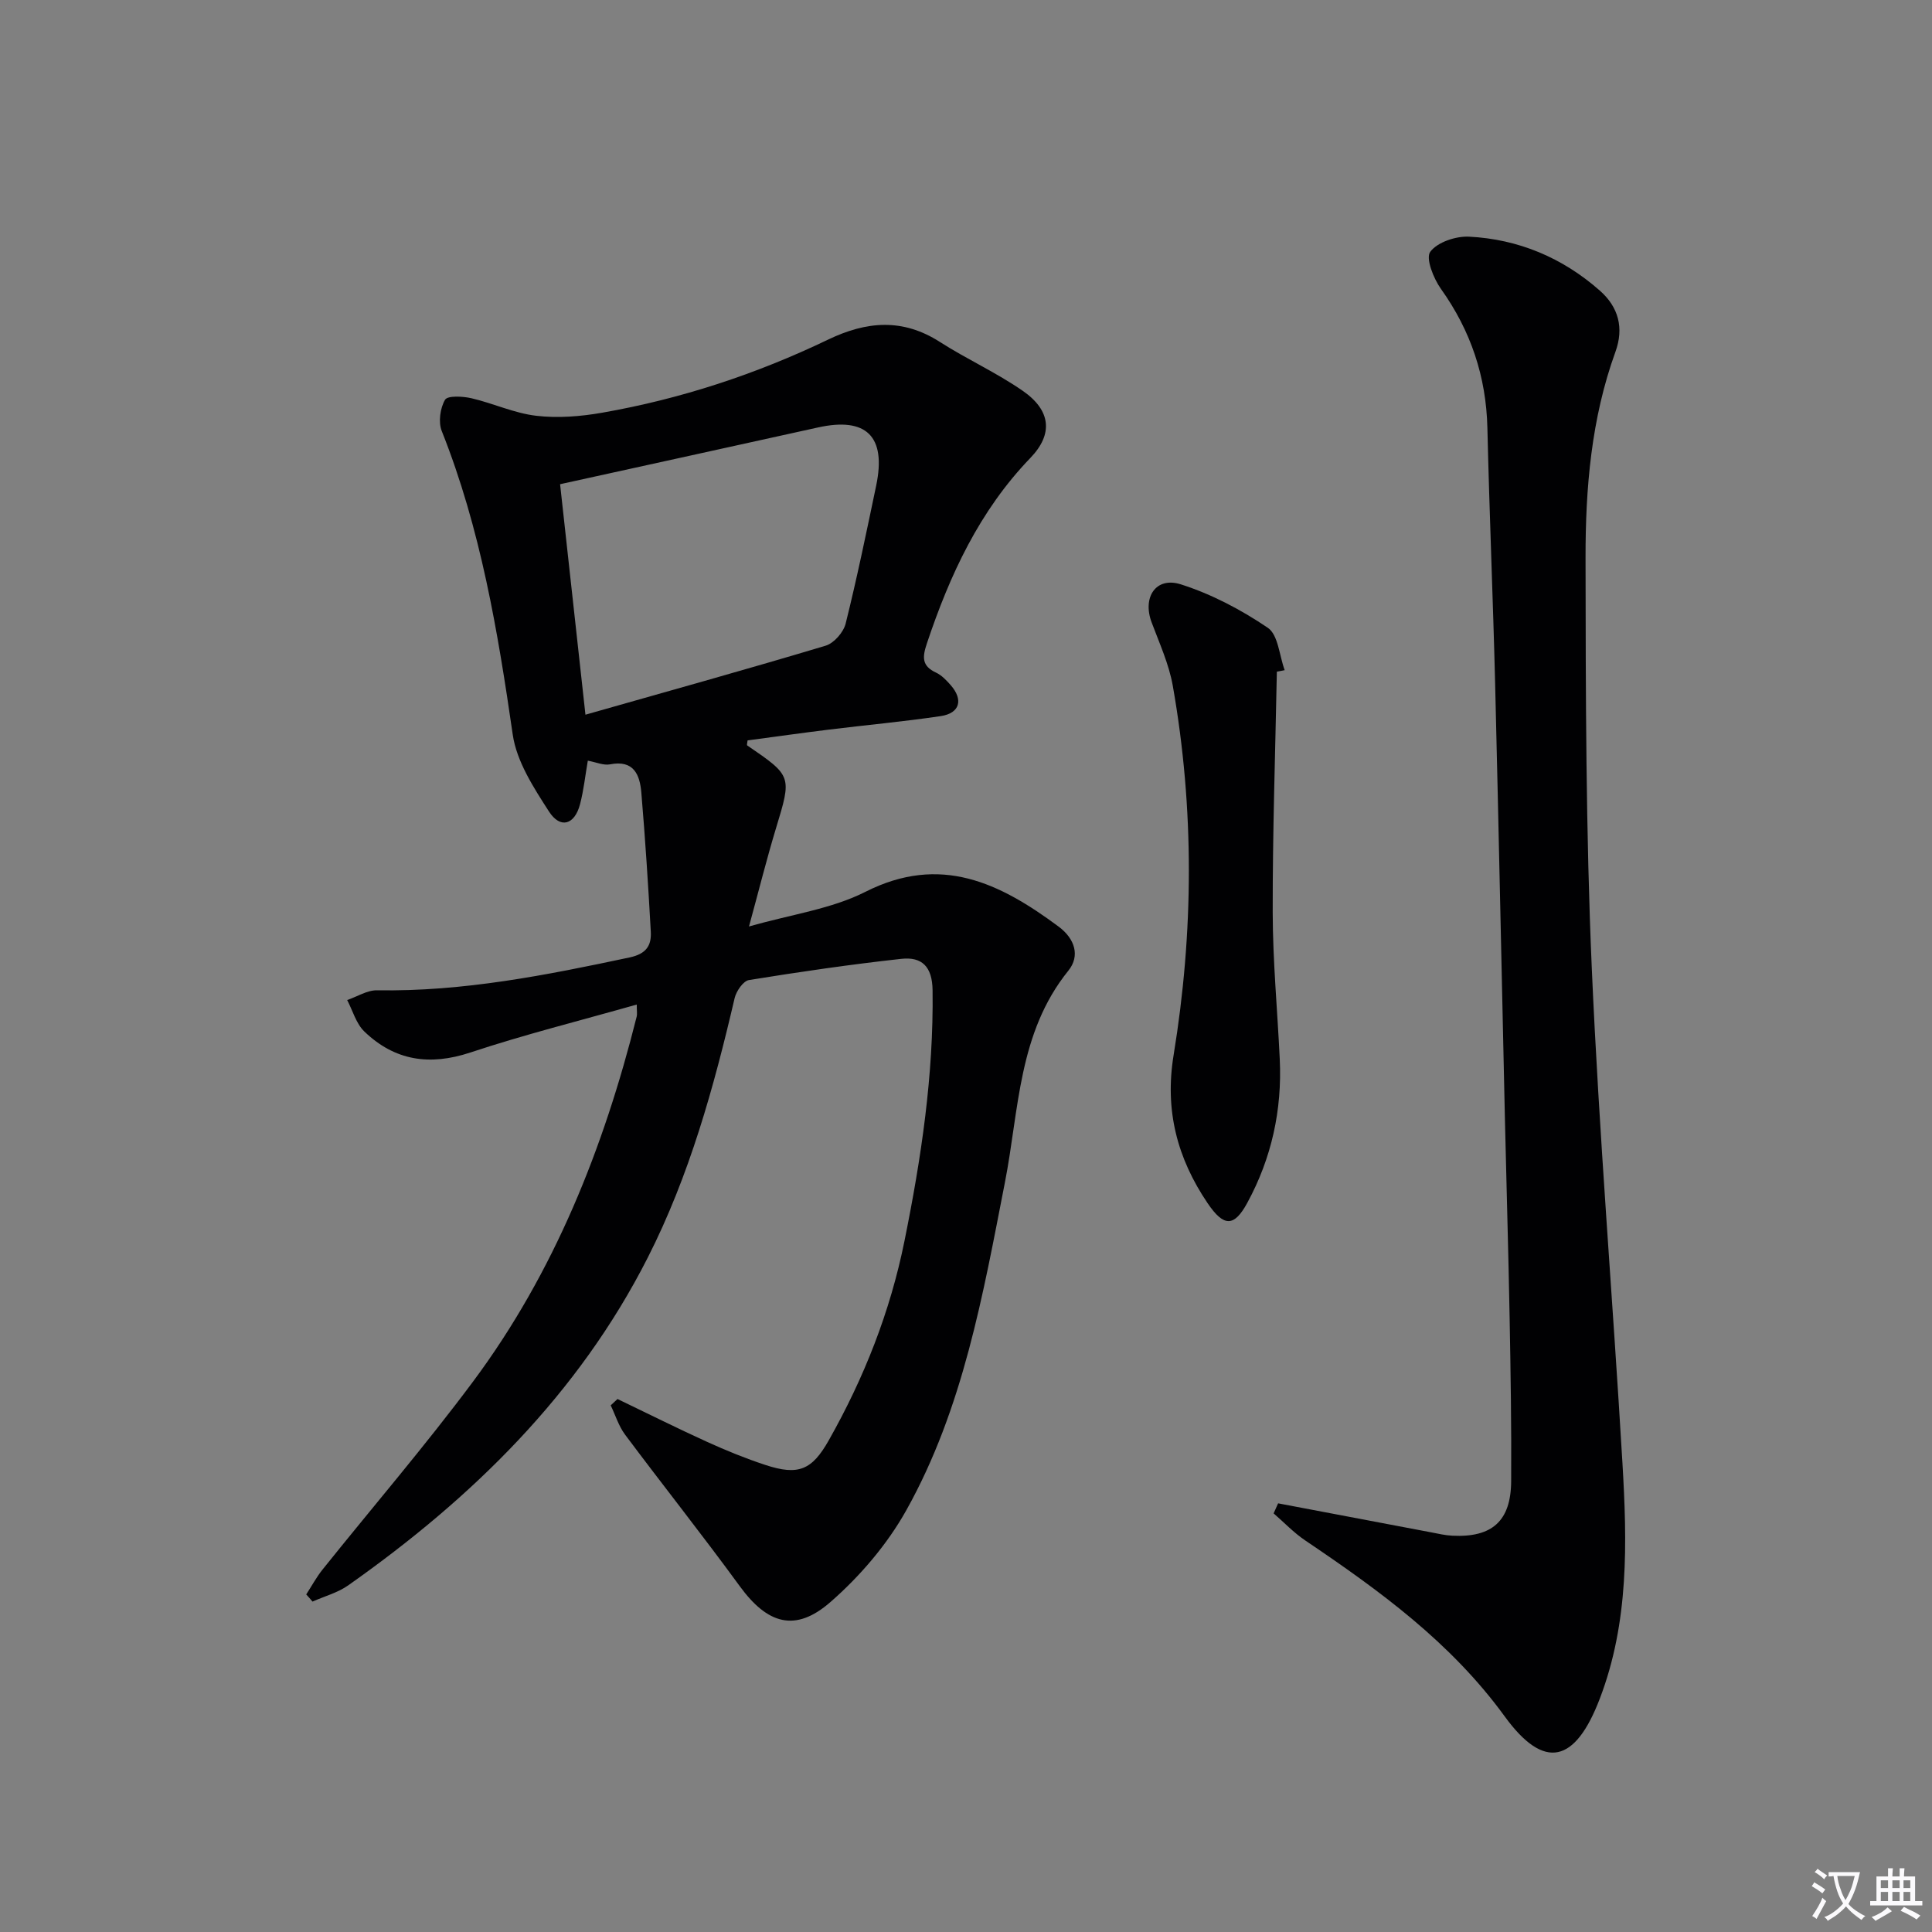 <svg enable-background="new 0 0 400 400" viewBox="0 0 400 400" xmlns="http://www.w3.org/2000/svg"><rect x="0" y="0" width="400" height="400" fill="#808080" stroke="none"/><path d="m377.9 391.2c-.2.3-.4.5-.6.8-.7-.6-1.4-1-2.2-1.5.2-.3.4-.5.5-.8.6.4 1.4.8 2.3 1.5zm-1.8 6.1c-.2-.2-.5-.4-.9-.6.4-.6.8-1.2 1.2-1.9s.7-1.3.9-1.9c.3.3.5.5.8.7-.7 1.3-1.4 2.6-2 3.7zm2.2-9c-.3.3-.5.5-.6.8-.6-.6-1.3-1.1-2-1.5.3-.3.5-.5.6-.7.6.5 1.3.9 2 1.4zm.3.2v-.9h2 4.5c-.3 1.3-.6 2.5-1 3.6s-.9 2.1-1.4 3c.4.5 1 1 1.6 1.4s1.2.8 1.9 1.1c-.3.2-.5.4-.8.8-.4-.3-1-.7-1.6-1.2s-1.2-1.1-1.6-1.6c-.5.6-1.1 1.1-1.7 1.6s-1.4.9-2.1 1.4c-.1-.3-.3-.5-.7-.8.6-.2 1.2-.5 1.9-1s1.4-1.1 2-1.8c-.5-.8-.9-1.6-1.2-2.5s-.6-2-.8-3.2c-.4.1-.7.1-1 .1zm2.5 2.7c.3 1 .7 1.7 1 2.2.3-.5.6-1.1 1-2s.6-1.9.9-3h-3.2-.4c.1.9.3 1.8.7 2.8z" fill="#fbfafc"/><path d="m396.5 388.5v1.5 3.6h1.5v.9c-.4 0-1 0-1.7 0h-7.9c-.5 0-.9 0-1.2 0v-.9h1.3v-3.5c0-.7 0-1.2 0-1.6h2.4c0-.8 0-1.4 0-1.7h1c0 .3-.1.8-.1 1.7h1.5c0-.8 0-1.4 0-1.7h1c0 .3-.1.9-.1 1.7zm-8.2 9.2c-.2-.3-.5-.5-.8-.8.8-.3 1.4-.6 1.9-.9s1-.7 1.4-1.1c.3.3.6.5.9.8-1.6 1-2.8 1.6-3.4 2zm2.6-6.8v-1.6h-1.5v1.6zm0 2.7v-1.9h-1.5v1.9zm2.4-2.7v-1.6h-1.5v1.6zm0 2.7v-1.9h-1.5v1.9zm.2 2 .7-.8c.4.2.9.5 1.6.8s1.3.7 1.8 1c-.3.3-.5.5-.8.8-.4-.3-1.5-1-3.3-1.8zm2-4.7v-1.6h-1.4v1.6zm0 2.7v-1.9h-1.4v1.9z" fill="#fbfafc"/><g fill="#010103"><path d="m63.4 330.11c1.12-1.72 2.1-3.55 3.37-5.14 10.4-12.99 21.27-25.63 31.2-38.97 16.81-22.6 27.02-48.32 33.84-75.49.15-.6.02-1.28.02-2.53-11.7 3.33-23.22 6.2-34.45 9.93-8.44 2.8-15.66 1.7-21.95-4.35-1.7-1.64-2.4-4.31-3.55-6.51 2.07-.71 4.15-2.06 6.2-2.02 17.77.3 35.01-3.13 52.26-6.8 3.48-.74 4.56-2.47 4.4-5.35-.53-9.61-1.15-19.21-1.96-28.79-.31-3.66-1.54-6.81-6.48-5.84-1.35.26-2.89-.45-4.6-.76-.52 2.99-.84 6.07-1.61 9.02-1.12 4.27-4.08 5.16-6.44 1.49-3.16-4.91-6.68-10.33-7.49-15.89-3.1-21.41-6.64-42.63-14.7-62.87-.74-1.85-.33-4.74.68-6.47.53-.9 3.67-.73 5.46-.32 4.52 1.05 8.87 3.1 13.41 3.63 4.47.53 9.18.15 13.65-.63 16.29-2.85 31.91-7.99 46.79-15.14 7.96-3.82 15.42-4.46 23.13.48 5.59 3.58 11.72 6.35 17.16 10.12 5.82 4.03 6.38 8.93 1.59 13.9-10.56 10.96-16.69 24.24-21.43 38.41-.95 2.84-1.08 4.65 1.9 6.04 1.16.54 2.15 1.59 3.02 2.58 2.67 3.03 1.92 5.82-2.04 6.42-7.72 1.15-15.51 1.85-23.26 2.81-5.59.69-11.17 1.48-16.74 2.22-.04.46-.2.96-.08 1.04 9.32 6.37 9.24 6.34 5.94 17.22-1.91 6.3-3.5 12.69-5.57 20.27 8.76-2.51 17.05-3.61 24.09-7.17 15.58-7.89 27.87-1.82 40.01 7.19 3.37 2.5 4.5 6.06 2.02 9.13-10.41 12.89-10.19 28.81-13.13 43.82-4.55 23.31-8.66 46.84-20.4 67.86-3.96 7.09-9.58 13.67-15.72 19.03-7.31 6.39-13.08 4.54-18.79-3.29-7.73-10.59-15.89-20.86-23.74-31.37-1.32-1.77-2-4.03-2.97-6.06.47-.44.94-.87 1.41-1.31 6.18 2.97 12.32 6.04 18.56 8.88 3.92 1.78 7.94 3.42 12.04 4.77 6.84 2.25 9.65 1.08 13.14-5.1 7.32-12.95 12.71-26.61 15.67-41.26 3.47-17.15 6.05-34.33 5.82-51.91-.06-4.94-2.23-6.98-6.48-6.51-10.55 1.16-21.06 2.69-31.54 4.39-1.18.19-2.62 2.29-2.96 3.73-4.31 18.48-9.35 36.72-17.98 53.72-14.39 28.33-36.38 49.79-62.01 67.86-2.18 1.54-4.93 2.27-7.41 3.37-.4-.49-.85-.99-1.3-1.48zm52.56-229.86c1.68 15.29 3.39 30.83 5.25 47.72 17.32-4.92 33.58-9.44 49.74-14.29 1.72-.52 3.68-2.77 4.13-4.56 2.36-9.47 4.33-19.05 6.33-28.61 2.12-10.16-2.03-14.23-12.05-12.01-17.46 3.86-34.93 7.69-53.4 11.75z"/><path d="m264.62 311.25c10.55 2 21.11 4.01 31.66 6 1.46.28 2.93.63 4.41.7 8.24.41 12.13-3.04 12.18-11.28.07-11.32-.11-22.65-.32-33.97-.25-13.64-.66-27.27-.97-40.91-.68-30.1-1.29-60.21-2.03-90.31-.44-17.62-1.19-35.23-1.6-52.85-.25-10.65-3.43-20.14-9.62-28.82-1.54-2.16-3.2-6.34-2.21-7.68 1.47-1.99 5.3-3.27 8.03-3.13 10.23.52 19.36 4.36 27.09 11.18 3.88 3.42 5 7.75 3.22 12.66-5.01 13.81-6.21 28.24-6.19 42.69.04 28.3.06 56.62 1.29 84.88 1.49 34.2 4.34 68.33 6.35 102.51.97 16.46 1.37 32.92-4.69 48.77-5.08 13.29-11.46 14.98-19.69 3.67-11.16-15.35-25.95-26.07-41.3-36.43-2.36-1.59-4.37-3.72-6.54-5.6.32-.7.63-1.39.93-2.08z"/><path d="m264.36 139.06c-.32 16.62-.89 33.24-.86 49.86.02 10.12.98 20.24 1.46 30.36.5 10.53-1.69 20.51-6.73 29.77-2.73 5.02-4.86 4.99-8.2.07-6.29-9.29-8.92-19.22-7.05-30.65 4.16-25.44 4.32-51-.16-76.45-.79-4.51-2.77-8.83-4.39-13.17-1.94-5.17.86-9.51 6.04-7.87 6.35 2.02 12.49 5.25 18.02 9 2.15 1.46 2.38 5.77 3.49 8.77-.53.12-1.08.21-1.62.31z"/></g></svg>